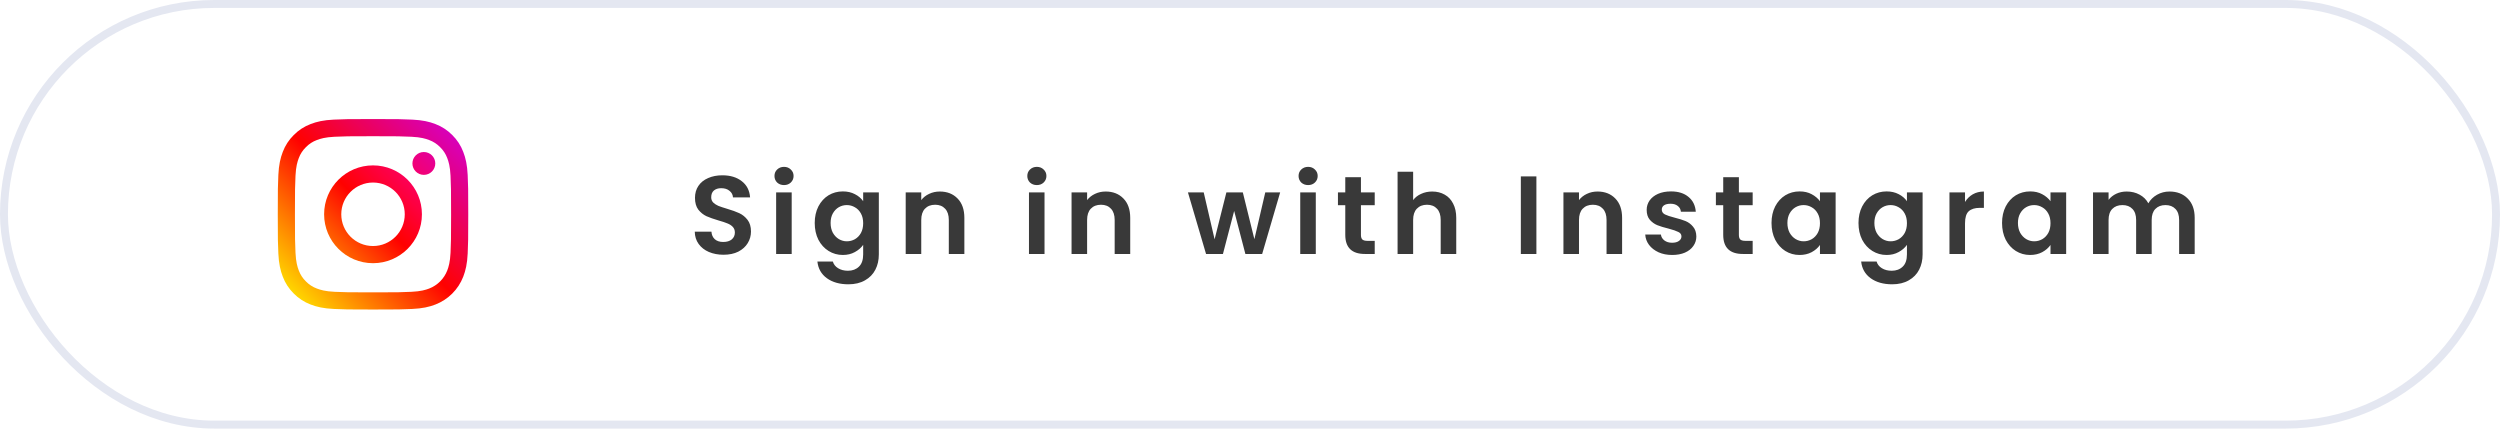 <svg width="315" height="54" viewBox="0 0 315 54" fill="none" xmlns="http://www.w3.org/2000/svg">
    <rect x="0.5" y="0.5" width="314" height="53" rx="26.5" stroke="#E4E7F1" />
    <path
        d="M91.166 32.098C90.484 32.098 89.868 31.981 89.318 31.748C88.776 31.515 88.347 31.179 88.03 30.74C87.712 30.301 87.549 29.783 87.54 29.186H89.64C89.668 29.587 89.808 29.905 90.06 30.138C90.321 30.371 90.676 30.488 91.124 30.488C91.581 30.488 91.94 30.381 92.202 30.166C92.463 29.942 92.594 29.653 92.594 29.298C92.594 29.009 92.505 28.771 92.328 28.584C92.15 28.397 91.926 28.253 91.656 28.15C91.394 28.038 91.03 27.917 90.564 27.786C89.929 27.599 89.411 27.417 89.01 27.24C88.618 27.053 88.277 26.778 87.988 26.414C87.708 26.041 87.568 25.546 87.568 24.93C87.568 24.351 87.712 23.847 88.002 23.418C88.291 22.989 88.697 22.662 89.22 22.438C89.742 22.205 90.34 22.088 91.012 22.088C92.02 22.088 92.836 22.335 93.462 22.83C94.096 23.315 94.446 23.997 94.512 24.874H92.356C92.337 24.538 92.192 24.263 91.922 24.048C91.66 23.824 91.31 23.712 90.872 23.712C90.489 23.712 90.181 23.81 89.948 24.006C89.724 24.202 89.612 24.487 89.612 24.86C89.612 25.121 89.696 25.341 89.864 25.518C90.041 25.686 90.256 25.826 90.508 25.938C90.769 26.041 91.133 26.162 91.6 26.302C92.234 26.489 92.752 26.675 93.154 26.862C93.555 27.049 93.9 27.329 94.19 27.702C94.479 28.075 94.624 28.565 94.624 29.172C94.624 29.695 94.488 30.18 94.218 30.628C93.947 31.076 93.55 31.435 93.028 31.706C92.505 31.967 91.884 32.098 91.166 32.098ZM98.787 23.32C98.442 23.32 98.152 23.213 97.919 22.998C97.695 22.774 97.583 22.499 97.583 22.172C97.583 21.845 97.695 21.575 97.919 21.36C98.152 21.136 98.442 21.024 98.787 21.024C99.132 21.024 99.417 21.136 99.641 21.36C99.874 21.575 99.991 21.845 99.991 22.172C99.991 22.499 99.874 22.774 99.641 22.998C99.417 23.213 99.132 23.32 98.787 23.32ZM99.753 24.244V32H97.793V24.244H99.753ZM106.197 24.118C106.776 24.118 107.285 24.235 107.723 24.468C108.162 24.692 108.507 24.986 108.759 25.35V24.244H110.733V32.056C110.733 32.775 110.589 33.414 110.299 33.974C110.01 34.543 109.576 34.991 108.997 35.318C108.419 35.654 107.719 35.822 106.897 35.822C105.796 35.822 104.891 35.565 104.181 35.052C103.481 34.539 103.085 33.839 102.991 32.952H104.937C105.04 33.307 105.259 33.587 105.595 33.792C105.941 34.007 106.356 34.114 106.841 34.114C107.411 34.114 107.873 33.941 108.227 33.596C108.582 33.26 108.759 32.747 108.759 32.056V30.852C108.507 31.216 108.157 31.519 107.709 31.762C107.271 32.005 106.767 32.126 106.197 32.126C105.544 32.126 104.947 31.958 104.405 31.622C103.864 31.286 103.435 30.815 103.117 30.208C102.809 29.592 102.655 28.887 102.655 28.094C102.655 27.31 102.809 26.615 103.117 26.008C103.435 25.401 103.859 24.935 104.391 24.608C104.933 24.281 105.535 24.118 106.197 24.118ZM108.759 28.122C108.759 27.646 108.666 27.24 108.479 26.904C108.293 26.559 108.041 26.297 107.723 26.12C107.406 25.933 107.065 25.84 106.701 25.84C106.337 25.84 106.001 25.929 105.693 26.106C105.385 26.283 105.133 26.545 104.937 26.89C104.751 27.226 104.657 27.627 104.657 28.094C104.657 28.561 104.751 28.971 104.937 29.326C105.133 29.671 105.385 29.937 105.693 30.124C106.011 30.311 106.347 30.404 106.701 30.404C107.065 30.404 107.406 30.315 107.723 30.138C108.041 29.951 108.293 29.69 108.479 29.354C108.666 29.009 108.759 28.598 108.759 28.122ZM118.416 24.132C119.34 24.132 120.086 24.426 120.656 25.014C121.225 25.593 121.51 26.405 121.51 27.45V32H119.55V27.716C119.55 27.1 119.396 26.629 119.088 26.302C118.78 25.966 118.36 25.798 117.828 25.798C117.286 25.798 116.857 25.966 116.54 26.302C116.232 26.629 116.078 27.1 116.078 27.716V32H114.118V24.244H116.078V25.21C116.339 24.874 116.67 24.613 117.072 24.426C117.482 24.23 117.93 24.132 118.416 24.132ZM130.644 23.32C130.298 23.32 130.009 23.213 129.776 22.998C129.552 22.774 129.44 22.499 129.44 22.172C129.44 21.845 129.552 21.575 129.776 21.36C130.009 21.136 130.298 21.024 130.644 21.024C130.989 21.024 131.274 21.136 131.498 21.36C131.731 21.575 131.848 21.845 131.848 22.172C131.848 22.499 131.731 22.774 131.498 22.998C131.274 23.213 130.989 23.32 130.644 23.32ZM131.61 24.244V32H129.65V24.244H131.61ZM139.314 24.132C140.238 24.132 140.985 24.426 141.554 25.014C142.123 25.593 142.408 26.405 142.408 27.45V32H140.448V27.716C140.448 27.1 140.294 26.629 139.986 26.302C139.678 25.966 139.258 25.798 138.726 25.798C138.185 25.798 137.755 25.966 137.438 26.302C137.13 26.629 136.976 27.1 136.976 27.716V32H135.016V24.244H136.976V25.21C137.237 24.874 137.569 24.613 137.97 24.426C138.381 24.23 138.829 24.132 139.314 24.132ZM161.3 24.244L159.032 32H156.918L155.504 26.582L154.09 32H151.962L149.68 24.244H151.668L153.04 30.152L154.524 24.244H156.596L158.052 30.138L159.424 24.244H161.3ZM164.824 23.32C164.479 23.32 164.19 23.213 163.956 22.998C163.732 22.774 163.62 22.499 163.62 22.172C163.62 21.845 163.732 21.575 163.956 21.36C164.19 21.136 164.479 21.024 164.824 21.024C165.17 21.024 165.454 21.136 165.678 21.36C165.912 21.575 166.028 21.845 166.028 22.172C166.028 22.499 165.912 22.774 165.678 22.998C165.454 23.213 165.17 23.32 164.824 23.32ZM165.79 24.244V32H163.83V24.244H165.79ZM171.479 25.854V29.606C171.479 29.867 171.539 30.059 171.661 30.18C171.791 30.292 172.006 30.348 172.305 30.348H173.215V32H171.983C170.331 32 169.505 31.197 169.505 29.592V25.854H168.581V24.244H169.505V22.326H171.479V24.244H173.215V25.854H171.479ZM180.463 24.132C181.051 24.132 181.573 24.263 182.031 24.524C182.488 24.776 182.843 25.154 183.095 25.658C183.356 26.153 183.487 26.75 183.487 27.45V32H181.527V27.716C181.527 27.1 181.373 26.629 181.065 26.302C180.757 25.966 180.337 25.798 179.805 25.798C179.263 25.798 178.834 25.966 178.517 26.302C178.209 26.629 178.055 27.1 178.055 27.716V32H176.095V21.64H178.055V25.21C178.307 24.874 178.643 24.613 179.063 24.426C179.483 24.23 179.949 24.132 180.463 24.132ZM193.586 22.228V32H191.626V22.228H193.586ZM201.291 24.132C202.215 24.132 202.962 24.426 203.531 25.014C204.1 25.593 204.385 26.405 204.385 27.45V32H202.425V27.716C202.425 27.1 202.271 26.629 201.963 26.302C201.655 25.966 201.235 25.798 200.703 25.798C200.162 25.798 199.732 25.966 199.415 26.302C199.107 26.629 198.953 27.1 198.953 27.716V32H196.993V24.244H198.953V25.21C199.214 24.874 199.546 24.613 199.947 24.426C200.358 24.23 200.806 24.132 201.291 24.132ZM210.687 32.126C210.052 32.126 209.483 32.014 208.979 31.79C208.475 31.557 208.073 31.244 207.775 30.852C207.485 30.46 207.327 30.026 207.299 29.55H209.273C209.31 29.849 209.455 30.096 209.707 30.292C209.968 30.488 210.29 30.586 210.673 30.586C211.046 30.586 211.335 30.511 211.541 30.362C211.755 30.213 211.863 30.021 211.863 29.788C211.863 29.536 211.732 29.349 211.471 29.228C211.219 29.097 210.813 28.957 210.253 28.808C209.674 28.668 209.198 28.523 208.825 28.374C208.461 28.225 208.143 27.996 207.873 27.688C207.611 27.38 207.481 26.965 207.481 26.442C207.481 26.013 207.602 25.621 207.845 25.266C208.097 24.911 208.451 24.631 208.909 24.426C209.375 24.221 209.921 24.118 210.547 24.118C211.471 24.118 212.208 24.351 212.759 24.818C213.309 25.275 213.613 25.896 213.669 26.68H211.793C211.765 26.372 211.634 26.129 211.401 25.952C211.177 25.765 210.873 25.672 210.491 25.672C210.136 25.672 209.861 25.737 209.665 25.868C209.478 25.999 209.385 26.181 209.385 26.414C209.385 26.675 209.515 26.876 209.777 27.016C210.038 27.147 210.444 27.282 210.995 27.422C211.555 27.562 212.017 27.707 212.381 27.856C212.745 28.005 213.057 28.239 213.319 28.556C213.589 28.864 213.729 29.275 213.739 29.788C213.739 30.236 213.613 30.637 213.361 30.992C213.118 31.347 212.763 31.627 212.297 31.832C211.839 32.028 211.303 32.126 210.687 32.126ZM219.1 25.854V29.606C219.1 29.867 219.16 30.059 219.282 30.18C219.412 30.292 219.627 30.348 219.926 30.348H220.836V32H219.604C217.952 32 217.126 31.197 217.126 29.592V25.854H216.202V24.244H217.126V22.326H219.1V24.244H220.836V25.854H219.1ZM223.211 28.094C223.211 27.31 223.365 26.615 223.673 26.008C223.991 25.401 224.415 24.935 224.947 24.608C225.489 24.281 226.091 24.118 226.753 24.118C227.332 24.118 227.836 24.235 228.265 24.468C228.704 24.701 229.054 24.995 229.315 25.35V24.244H231.289V32H229.315V30.866C229.063 31.23 228.713 31.533 228.265 31.776C227.827 32.009 227.318 32.126 226.739 32.126C226.086 32.126 225.489 31.958 224.947 31.622C224.415 31.286 223.991 30.815 223.673 30.208C223.365 29.592 223.211 28.887 223.211 28.094ZM229.315 28.122C229.315 27.646 229.222 27.24 229.035 26.904C228.849 26.559 228.597 26.297 228.279 26.12C227.962 25.933 227.621 25.84 227.257 25.84C226.893 25.84 226.557 25.929 226.249 26.106C225.941 26.283 225.689 26.545 225.493 26.89C225.307 27.226 225.213 27.627 225.213 28.094C225.213 28.561 225.307 28.971 225.493 29.326C225.689 29.671 225.941 29.937 226.249 30.124C226.567 30.311 226.903 30.404 227.257 30.404C227.621 30.404 227.962 30.315 228.279 30.138C228.597 29.951 228.849 29.69 229.035 29.354C229.222 29.009 229.315 28.598 229.315 28.122ZM237.712 24.118C238.29 24.118 238.799 24.235 239.238 24.468C239.676 24.692 240.022 24.986 240.274 25.35V24.244H242.248V32.056C242.248 32.775 242.103 33.414 241.814 33.974C241.524 34.543 241.09 34.991 240.512 35.318C239.933 35.654 239.233 35.822 238.412 35.822C237.31 35.822 236.405 35.565 235.696 35.052C234.996 34.539 234.599 33.839 234.506 32.952H236.452C236.554 33.307 236.774 33.587 237.11 33.792C237.455 34.007 237.87 34.114 238.356 34.114C238.925 34.114 239.387 33.941 239.742 33.596C240.096 33.26 240.274 32.747 240.274 32.056V30.852C240.022 31.216 239.672 31.519 239.224 31.762C238.785 32.005 238.281 32.126 237.712 32.126C237.058 32.126 236.461 31.958 235.92 31.622C235.378 31.286 234.949 30.815 234.632 30.208C234.324 29.592 234.17 28.887 234.17 28.094C234.17 27.31 234.324 26.615 234.632 26.008C234.949 25.401 235.374 24.935 235.906 24.608C236.447 24.281 237.049 24.118 237.712 24.118ZM240.274 28.122C240.274 27.646 240.18 27.24 239.994 26.904C239.807 26.559 239.555 26.297 239.238 26.12C238.92 25.933 238.58 25.84 238.216 25.84C237.852 25.84 237.516 25.929 237.208 26.106C236.9 26.283 236.648 26.545 236.452 26.89C236.265 27.226 236.172 27.627 236.172 28.094C236.172 28.561 236.265 28.971 236.452 29.326C236.648 29.671 236.9 29.937 237.208 30.124C237.525 30.311 237.861 30.404 238.216 30.404C238.58 30.404 238.92 30.315 239.238 30.138C239.555 29.951 239.807 29.69 239.994 29.354C240.18 29.009 240.274 28.598 240.274 28.122ZM247.592 25.448C247.844 25.037 248.171 24.715 248.572 24.482C248.983 24.249 249.449 24.132 249.972 24.132V26.19H249.454C248.838 26.19 248.371 26.335 248.054 26.624C247.746 26.913 247.592 27.417 247.592 28.136V32H245.632V24.244H247.592V25.448ZM252.258 28.094C252.258 27.31 252.412 26.615 252.72 26.008C253.037 25.401 253.462 24.935 253.994 24.608C254.535 24.281 255.137 24.118 255.8 24.118C256.379 24.118 256.883 24.235 257.312 24.468C257.751 24.701 258.101 24.995 258.362 25.35V24.244H260.336V32H258.362V30.866C258.11 31.23 257.76 31.533 257.312 31.776C256.873 32.009 256.365 32.126 255.786 32.126C255.133 32.126 254.535 31.958 253.994 31.622C253.462 31.286 253.037 30.815 252.72 30.208C252.412 29.592 252.258 28.887 252.258 28.094ZM258.362 28.122C258.362 27.646 258.269 27.24 258.082 26.904C257.895 26.559 257.643 26.297 257.326 26.12C257.009 25.933 256.668 25.84 256.304 25.84C255.94 25.84 255.604 25.929 255.296 26.106C254.988 26.283 254.736 26.545 254.54 26.89C254.353 27.226 254.26 27.627 254.26 28.094C254.26 28.561 254.353 28.971 254.54 29.326C254.736 29.671 254.988 29.937 255.296 30.124C255.613 30.311 255.949 30.404 256.304 30.404C256.668 30.404 257.009 30.315 257.326 30.138C257.643 29.951 257.895 29.69 258.082 29.354C258.269 29.009 258.362 28.598 258.362 28.122ZM273.352 24.132C274.304 24.132 275.07 24.426 275.648 25.014C276.236 25.593 276.53 26.405 276.53 27.45V32H274.57V27.716C274.57 27.109 274.416 26.647 274.108 26.33C273.8 26.003 273.38 25.84 272.848 25.84C272.316 25.84 271.892 26.003 271.574 26.33C271.266 26.647 271.112 27.109 271.112 27.716V32H269.152V27.716C269.152 27.109 268.998 26.647 268.69 26.33C268.382 26.003 267.962 25.84 267.43 25.84C266.889 25.84 266.46 26.003 266.142 26.33C265.834 26.647 265.68 27.109 265.68 27.716V32H263.72V24.244H265.68V25.182C265.932 24.855 266.254 24.599 266.646 24.412C267.048 24.225 267.486 24.132 267.962 24.132C268.569 24.132 269.11 24.263 269.586 24.524C270.062 24.776 270.431 25.14 270.692 25.616C270.944 25.168 271.308 24.809 271.784 24.538C272.27 24.267 272.792 24.132 273.352 24.132Z"
        fill="#393939" />
    <path
        d="M58.928 22.052C58.869 20.775 58.667 19.903 58.37 19.14C58.069 18.339 57.596 17.614 56.986 17.014C56.386 16.404 55.661 15.931 54.86 15.63C54.097 15.333 53.225 15.131 51.947 15.072C50.668 15.014 50.259 15 47 15C43.741 15 43.332 15.014 42.053 15.072C40.775 15.131 39.903 15.333 39.14 15.63C38.339 15.931 37.614 16.404 37.014 17.014C36.404 17.613 35.931 18.339 35.63 19.14C35.333 19.903 35.131 20.775 35.072 22.052C35.014 23.332 35 23.741 35 27C35 30.259 35.014 30.668 35.072 31.948C35.131 33.225 35.334 34.097 35.63 34.86C35.931 35.661 36.404 36.386 37.014 36.986C37.614 37.596 38.339 38.069 39.14 38.37C39.903 38.667 40.775 38.869 42.053 38.928C43.333 38.986 43.741 39 47 39C50.259 39 50.668 38.986 51.948 38.928C53.225 38.869 54.097 38.667 54.861 38.37C56.472 37.746 57.747 36.472 58.37 34.86C58.667 34.097 58.869 33.225 58.928 31.948C58.986 30.668 59 30.259 59 27C59 23.741 58.986 23.332 58.928 22.052ZM56.768 31.849C56.715 33.019 56.519 33.655 56.355 34.077C55.951 35.124 55.124 35.951 54.077 36.355C53.654 36.519 53.019 36.715 51.849 36.768C50.584 36.826 50.204 36.838 47 36.838C43.795 36.838 43.416 36.826 42.151 36.768C40.981 36.715 40.346 36.519 39.923 36.355C39.401 36.162 38.93 35.856 38.543 35.457C38.144 35.07 37.838 34.599 37.645 34.077C37.481 33.655 37.285 33.019 37.232 31.849C37.174 30.584 37.162 30.204 37.162 27C37.162 23.796 37.174 23.416 37.232 22.151C37.285 20.981 37.481 20.346 37.645 19.923C37.838 19.401 38.145 18.93 38.543 18.543C38.93 18.144 39.401 17.838 39.923 17.645C40.346 17.481 40.981 17.285 42.151 17.232C43.416 17.174 43.796 17.162 47 17.162H47C50.204 17.162 50.584 17.174 51.849 17.232C53.019 17.285 53.654 17.481 54.077 17.645C54.598 17.838 55.07 18.145 55.457 18.543C55.855 18.93 56.162 19.401 56.355 19.923C56.519 20.346 56.715 20.981 56.768 22.151C56.825 23.416 56.838 23.796 56.838 27C56.838 30.204 56.826 30.584 56.768 31.849Z"
        fill="url(#paint0_linear)" />
    <path
        d="M47 20.838C43.597 20.838 40.838 23.597 40.838 27C40.838 30.403 43.597 33.162 47 33.162C50.403 33.162 53.162 30.403 53.162 27C53.162 23.597 50.403 20.838 47 20.838ZM47 31C44.791 31 43 29.209 43 27C43 24.791 44.791 23 47 23C49.209 23 51 24.791 51 27C51 29.209 49.209 31 47 31Z"
        fill="url(#paint1_linear)" />
    <path
        d="M54.846 20.594C54.846 21.39 54.201 22.034 53.406 22.034C52.61 22.034 51.965 21.39 51.965 20.594C51.965 19.799 52.61 19.154 53.406 19.154C54.201 19.154 54.846 19.799 54.846 20.594Z"
        fill="url(#paint2_linear)" />
    <defs>
        <linearGradient id="paint0_linear" x1="37.014" y1="36.986" x2="56.986" y2="17.014"
            gradientUnits="userSpaceOnUse">
            <stop stop-color="#FFD600" />
            <stop offset="0.5" stop-color="#FF0100" />
            <stop offset="1" stop-color="#D800B9" />
        </linearGradient>
        <linearGradient id="paint1_linear" x1="42.643" y1="31.357" x2="51.357" y2="22.643"
            gradientUnits="userSpaceOnUse">
            <stop stop-color="#FF6400" />
            <stop offset="0.5" stop-color="#FF0100" />
            <stop offset="1" stop-color="#FD0056" />
        </linearGradient>
        <linearGradient id="paint2_linear" x1="52.387" y1="21.613" x2="54.424" y2="19.576"
            gradientUnits="userSpaceOnUse">
            <stop stop-color="#F30072" />
            <stop offset="1" stop-color="#E50097" />
        </linearGradient>
    </defs>
</svg>
